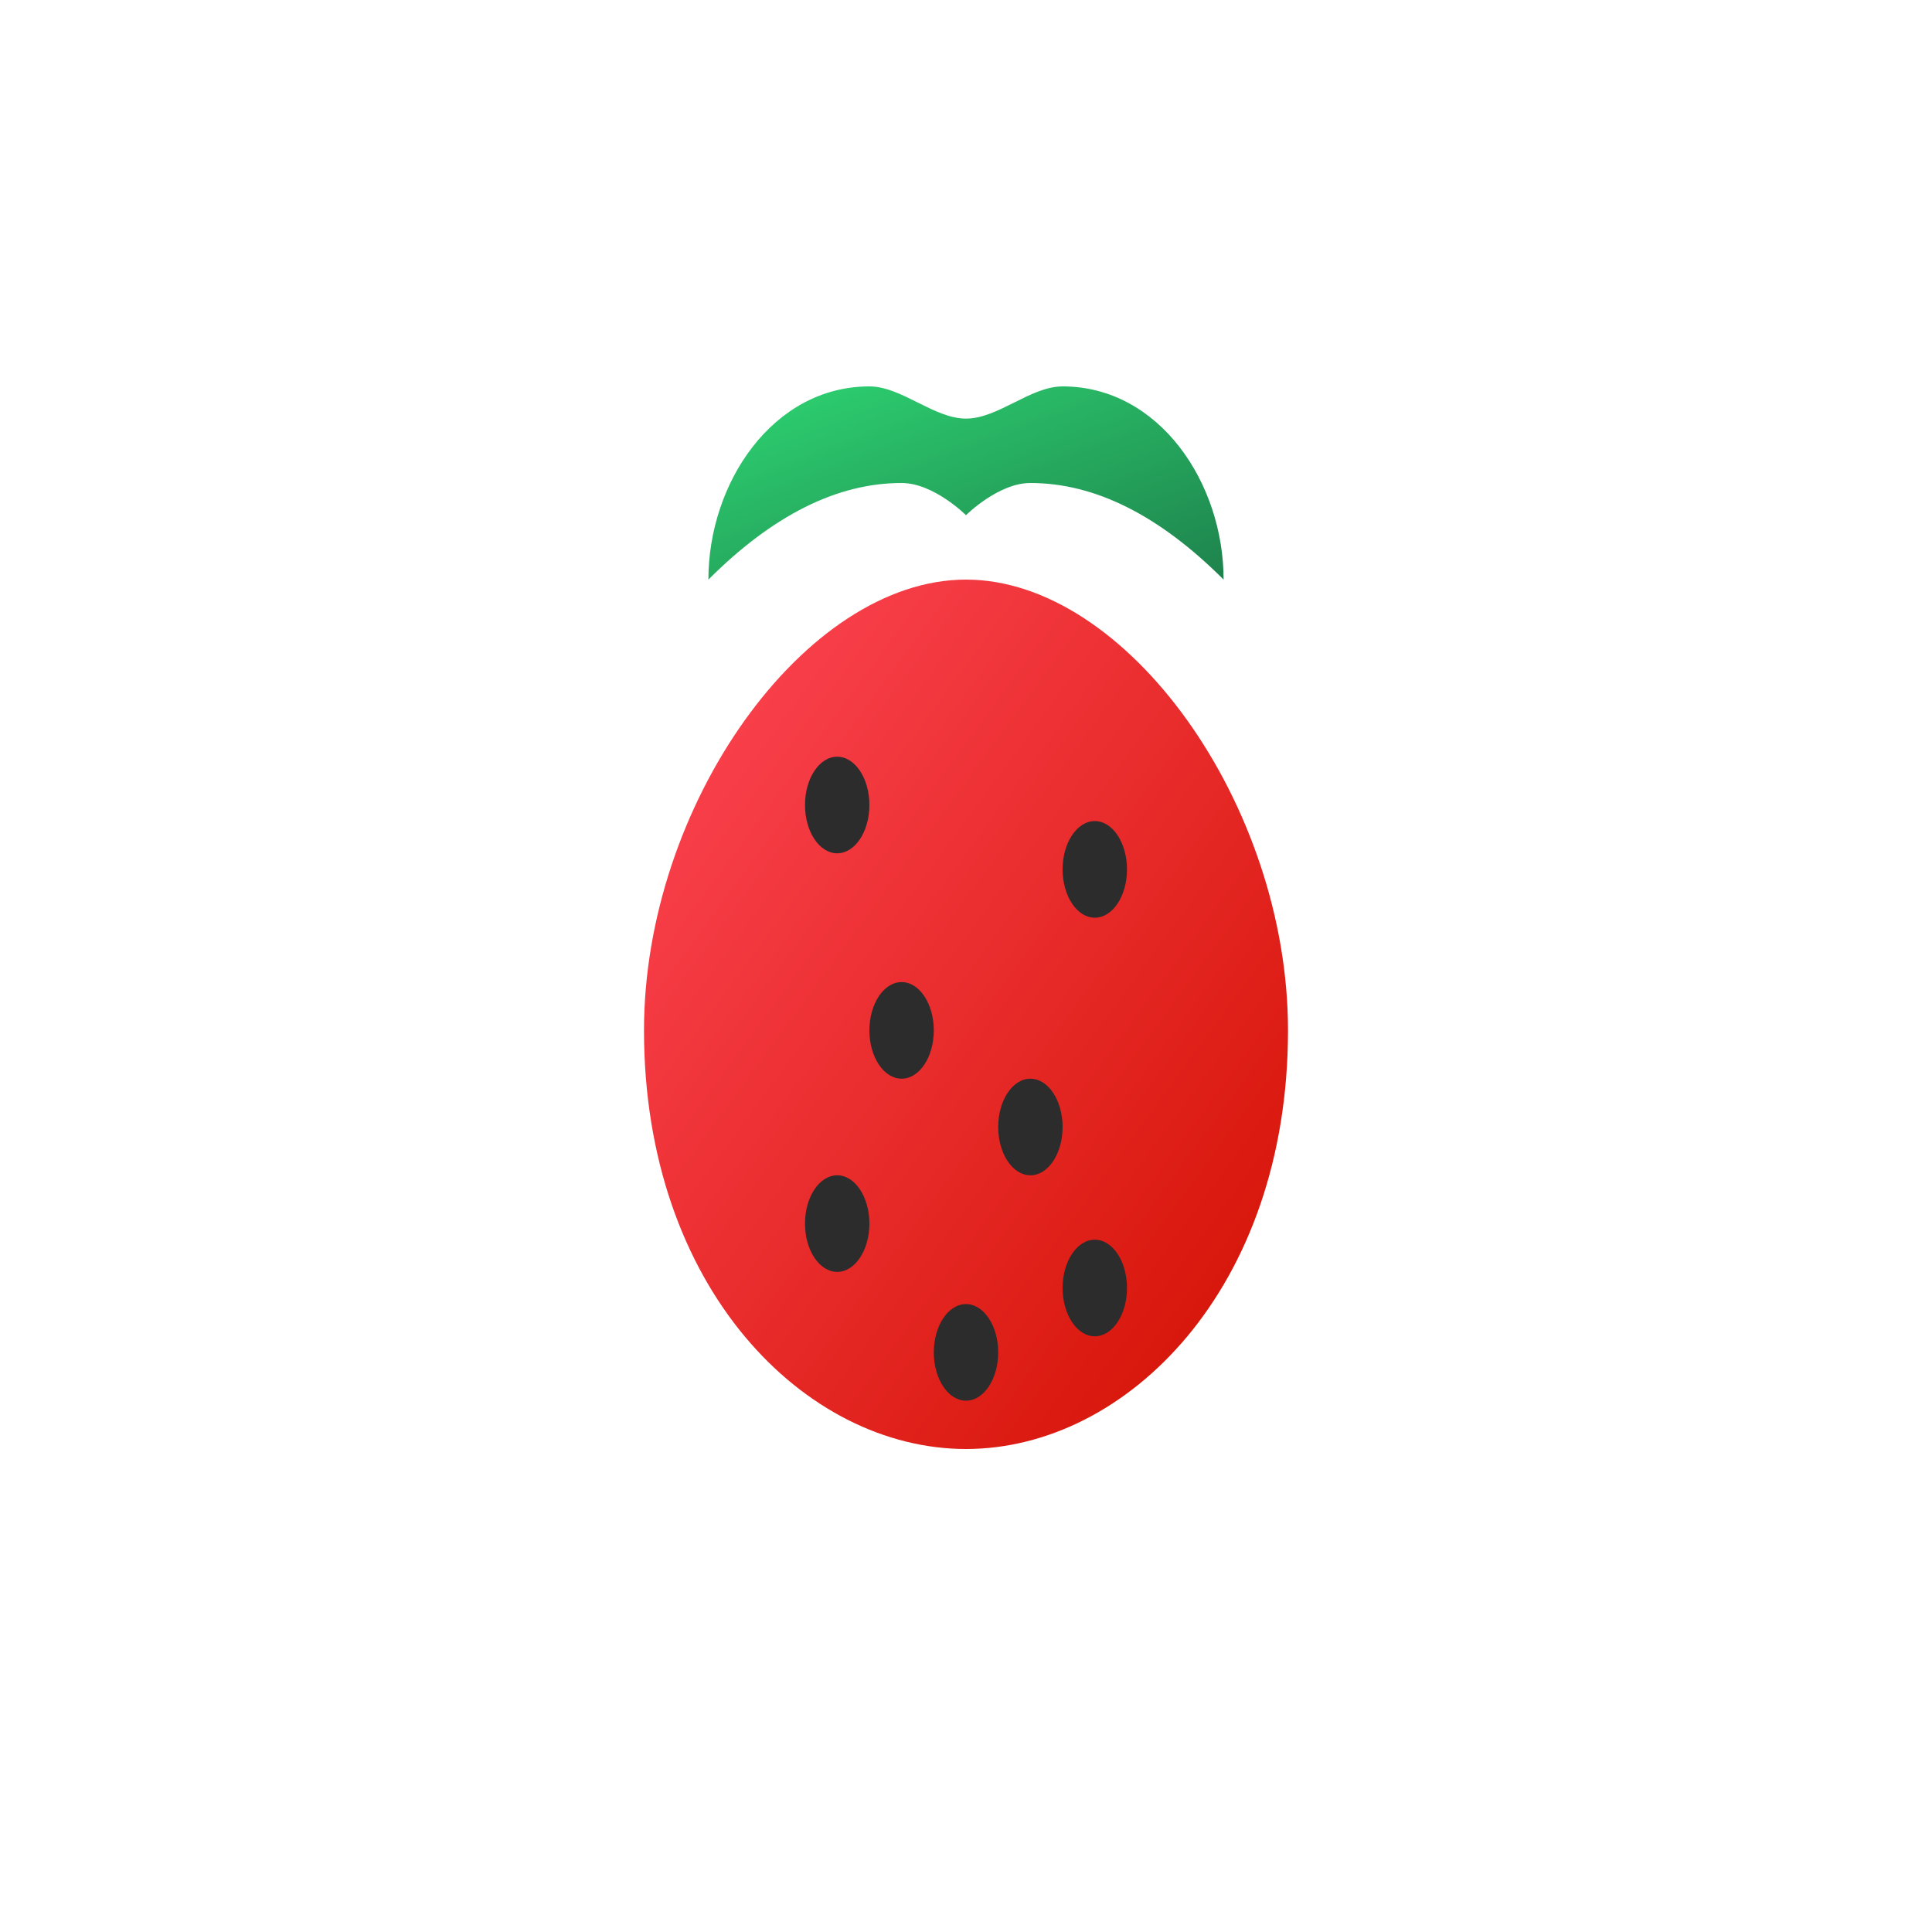 <svg width="60" height="60" viewBox="0 0 60 60" xmlns="http://www.w3.org/2000/svg">
    <defs>
        <linearGradient id="strawberryGradient" x1="0%" y1="0%" x2="100%" y2="100%">
            <stop offset="0%" style="stop-color:#ff4757;stop-opacity:1" />
            <stop offset="100%" style="stop-color:#d21000;stop-opacity:1" />
        </linearGradient>
        <linearGradient id="leafGradient" x1="0%" y1="0%" x2="100%" y2="100%">
            <stop offset="0%" style="stop-color:#2ed573;stop-opacity:1" />
            <stop offset="100%" style="stop-color:#1e824c;stop-opacity:1" />
        </linearGradient>
    </defs>
    
    <!-- Strawberry body -->
    <path d="M30 45 C25 45 20 40 20 32 C20 25 25 18 30 18 C35 18 40 25 40 32 C40 40 35 45 30 45 Z" 
          fill="url(#strawberryGradient)" stroke="none"/>
    
    <!-- Strawberry leaves -->
    <path d="M22 18 C22 15 24 12 27 12 C28 12 29 13 30 13 C31 13 32 12 33 12 C36 12 38 15 38 18 
             C36 16 34 15 32 15 C31 15 30 16 30 16 C30 16 29 15 28 15 C26 15 24 16 22 18 Z" 
          fill="url(#leafGradient)" stroke="none"/>
    
    <!-- Seeds -->
    <ellipse cx="26" cy="25" rx="1" ry="1.5" fill="#2c2c2c"/>
    <ellipse cx="34" cy="27" rx="1" ry="1.5" fill="#2c2c2c"/>
    <ellipse cx="28" cy="32" rx="1" ry="1.5" fill="#2c2c2c"/>
    <ellipse cx="32" cy="35" rx="1" ry="1.5" fill="#2c2c2c"/>
    <ellipse cx="26" cy="38" rx="1" ry="1.5" fill="#2c2c2c"/>
    <ellipse cx="34" cy="40" rx="1" ry="1.5" fill="#2c2c2c"/>
    <ellipse cx="30" cy="42" rx="1" ry="1.5" fill="#2c2c2c"/>
</svg>
